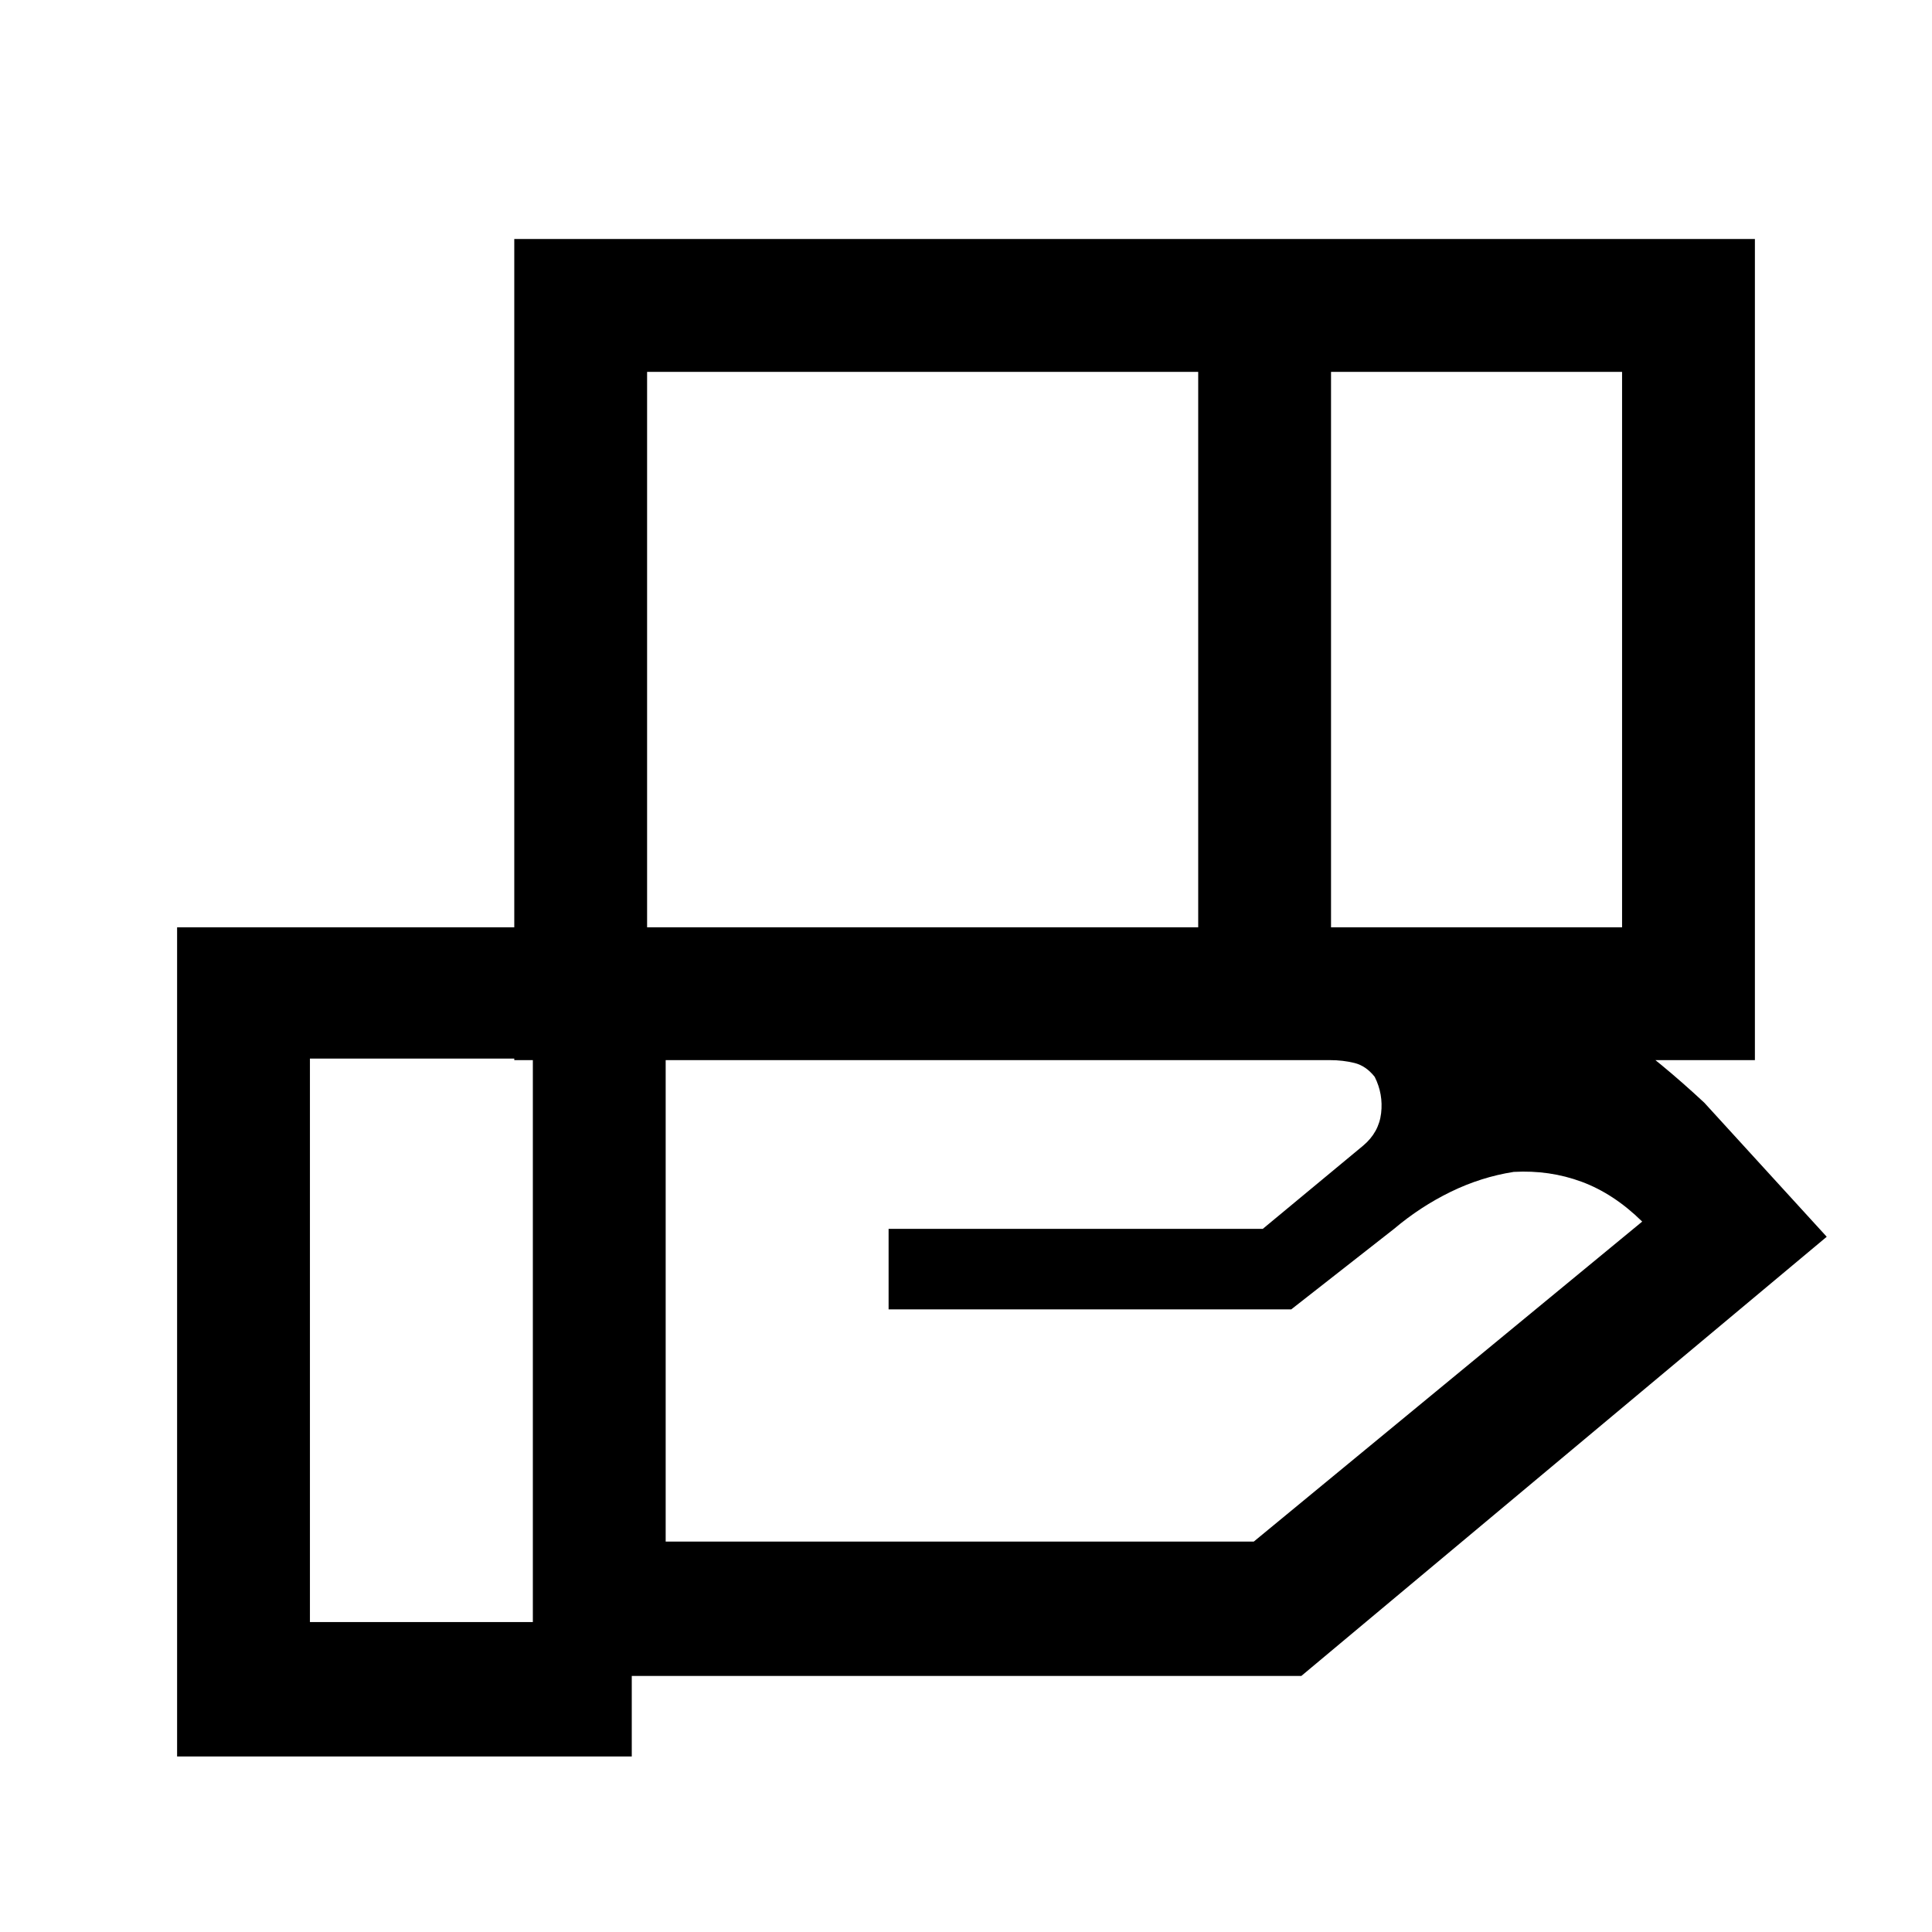 <svg xmlns="http://www.w3.org/2000/svg" height="24" viewBox="0 -960 960 960" width="24"><path d="M595.38-775.23H321.54v276h273.84v-276Zm210.62 0H661.38v276H806v-276Zm-145.15 342H330.77V-194H623l193-159q-14.08-13.85-30.04-19.77-15.96-5.92-33.81-4.92-16.23 2.54-31.34 9.92-15.12 7.39-28.12 18.39l-51.07 40H441.54v-40h185.92l49.92-41.39q7.77-6.54 8.89-16.08 1.11-9.53-3.19-18.07-4.31-5.46-10.04-6.89-5.73-1.42-12.19-1.42ZM264.77-434H154v280h110.77v-280Zm-9.23.77v-408H872v408H255.54Zm58.38 346H88v-412h571.08q55.84 0 100.8 24 44.97 24 86.97 63.15l60.84 66.62-261.07 218.23h-332.7v40Z"/></svg>